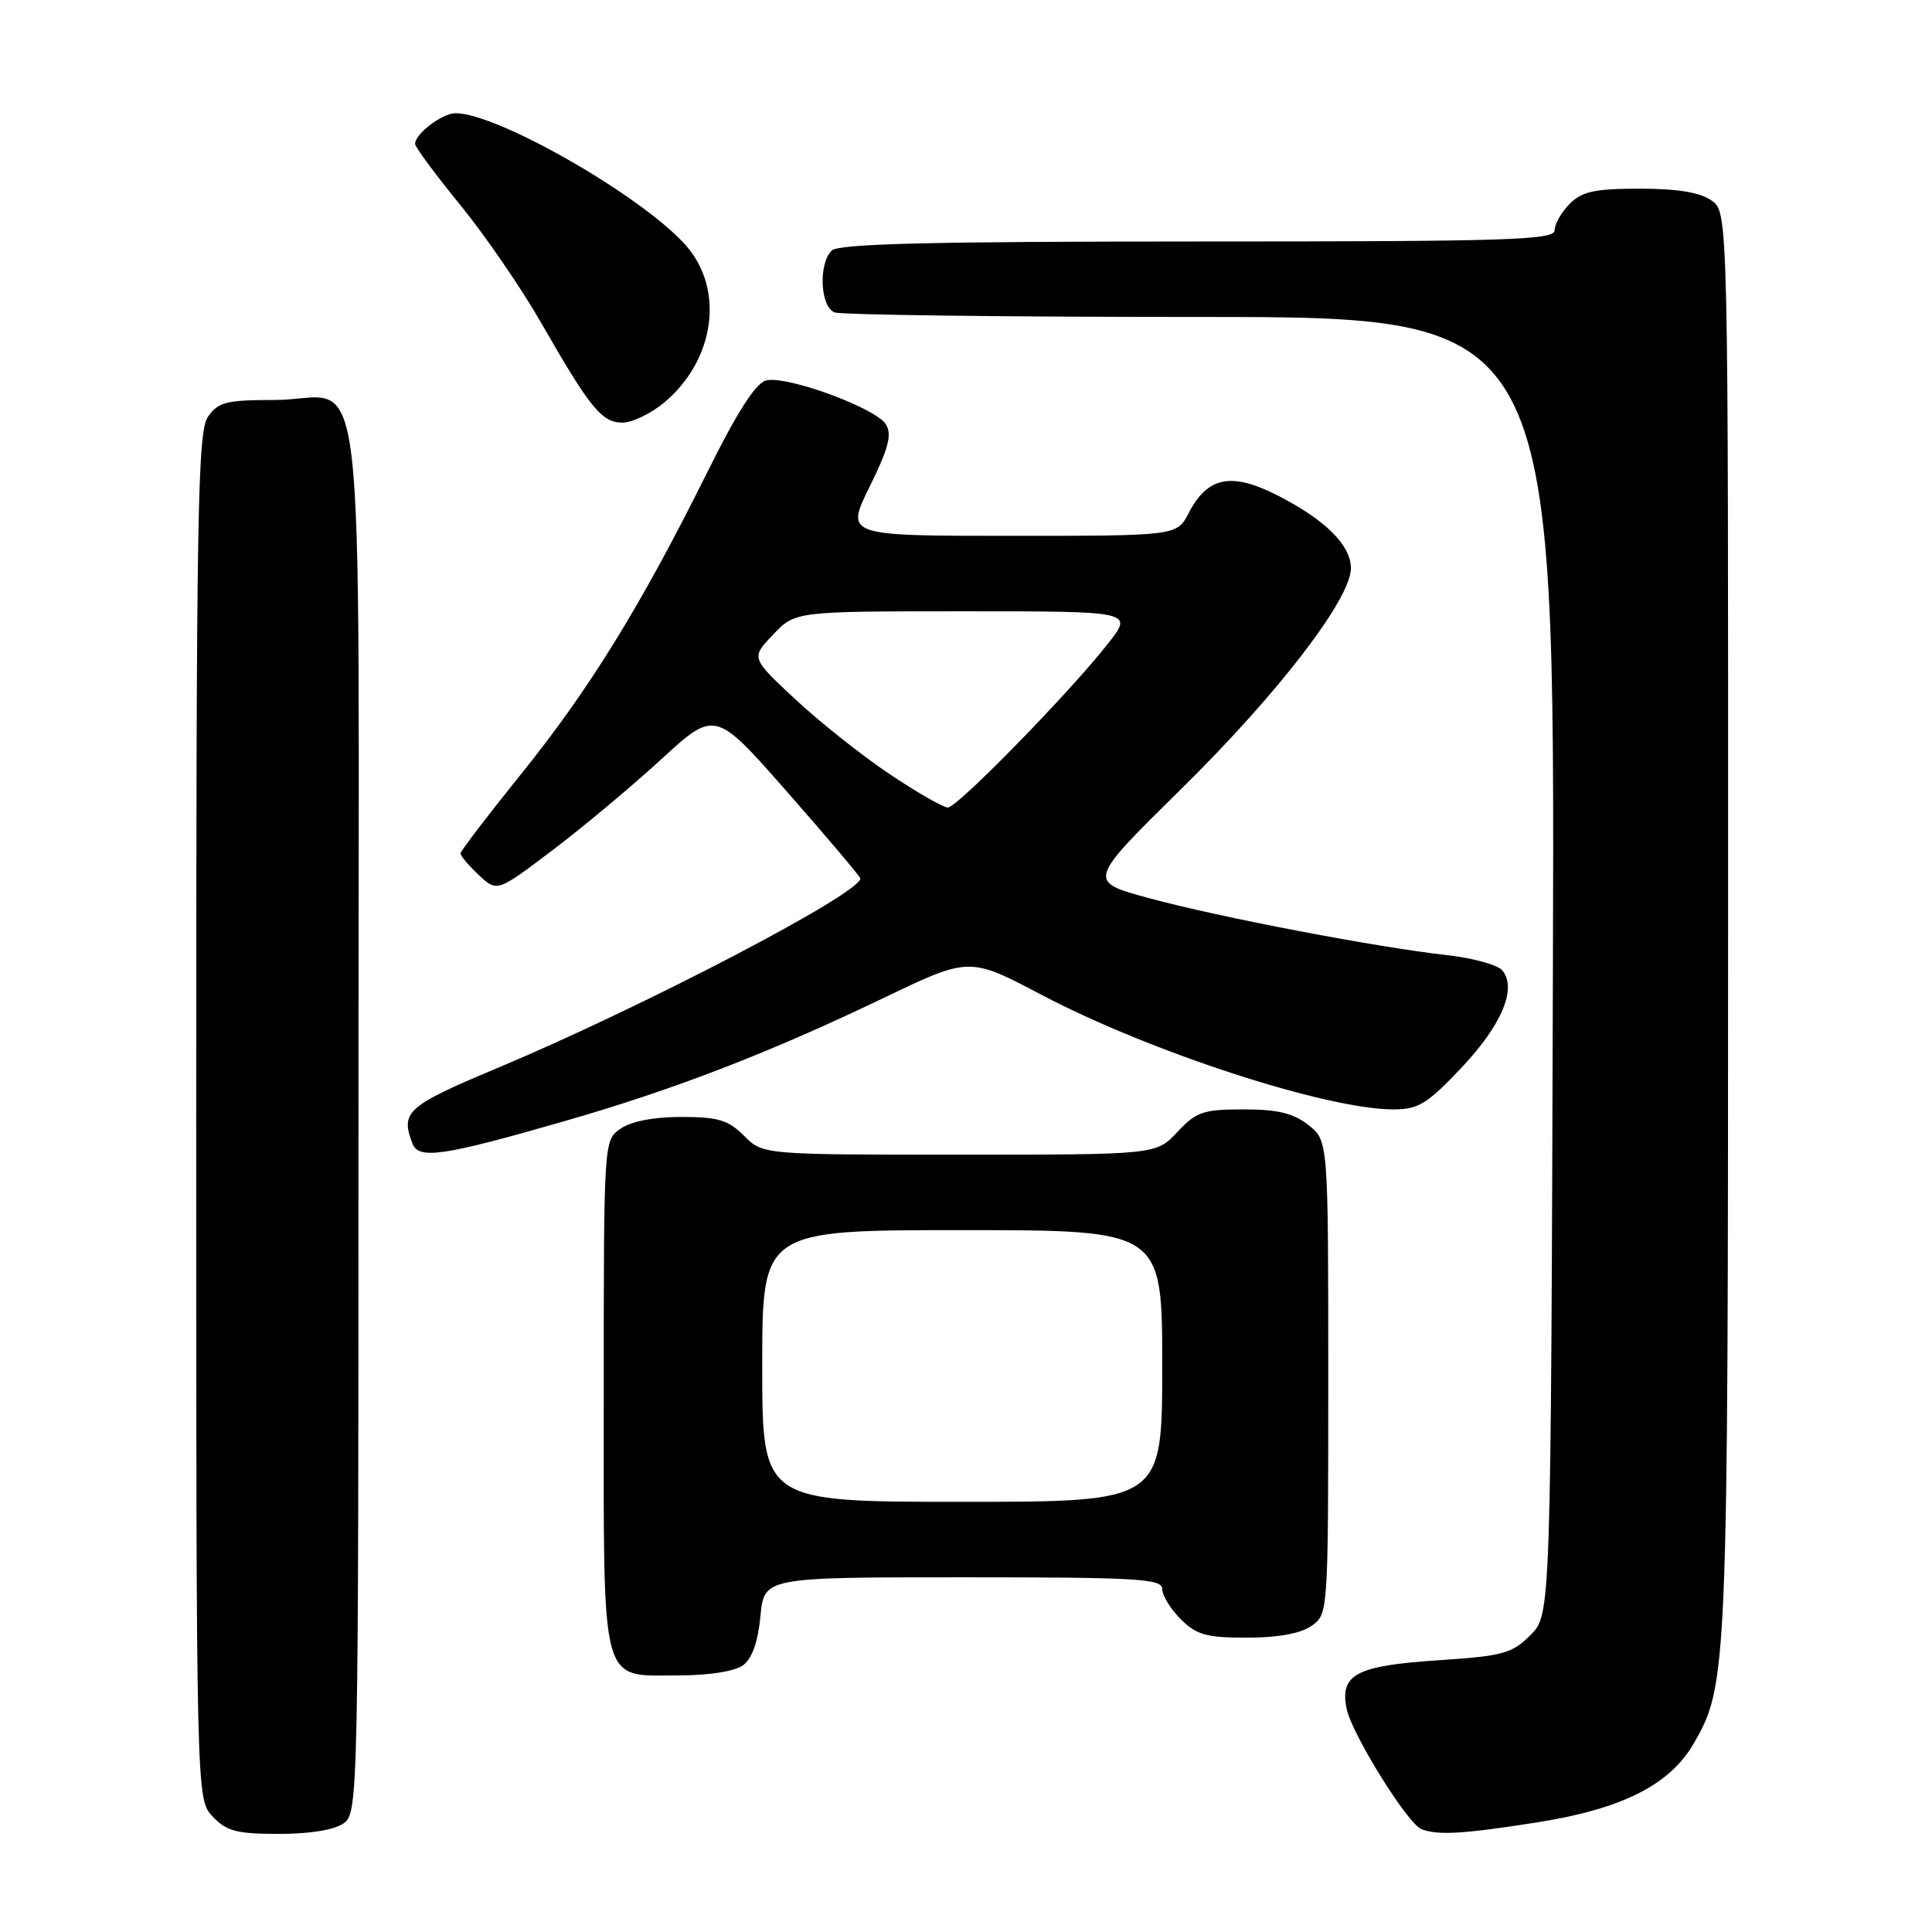 <?xml version="1.0" encoding="UTF-8" standalone="no"?>
<!DOCTYPE svg PUBLIC "-//W3C//DTD SVG 1.1//EN" "http://www.w3.org/Graphics/SVG/1.1/DTD/svg11.dtd" >
<svg xmlns="http://www.w3.org/2000/svg" xmlns:xlink="http://www.w3.org/1999/xlink" version="1.1" viewBox="0 0 256 256">
 <g >
 <path fill="currentColor"
d=" M 45.56 241.58 C 47.46 240.19 47.50 238.08 47.50 148.00 C 47.50 41.73 48.82 53.00 36.37 53.00 C 30.01 53.00 28.92 53.27 27.56 55.22 C 26.18 57.19 26.00 67.65 26.00 147.91 C 26.00 238.37 26.00 238.37 28.17 240.69 C 30.02 242.65 31.34 243.00 36.98 243.00 C 41.13 243.00 44.34 242.47 45.56 241.58 Z  M 203.76 241.46 C 214.88 239.70 221.21 236.52 224.36 231.13 C 228.91 223.34 228.97 221.88 228.98 122.31 C 229.00 28.11 229.00 28.11 226.78 26.56 C 225.26 25.49 222.25 25.00 217.28 25.00 C 211.33 25.00 209.63 25.37 208.00 27.00 C 206.90 28.10 206.00 29.68 206.00 30.50 C 206.00 31.81 200.08 32.00 158.70 32.00 C 123.24 32.00 111.10 32.30 110.20 33.20 C 108.42 34.98 108.69 40.67 110.58 41.39 C 111.45 41.73 133.28 42.00 159.10 42.00 C 206.03 42.00 206.03 42.00 205.77 127.98 C 205.50 213.96 205.50 213.96 202.79 216.66 C 200.35 219.10 199.15 219.43 190.63 219.99 C 179.70 220.71 177.52 221.86 178.43 226.40 C 179.09 229.71 186.47 241.60 188.33 242.36 C 190.44 243.22 193.88 243.02 203.76 241.46 Z  M 98.44 220.67 C 99.65 219.79 100.43 217.59 100.76 214.17 C 101.25 209.00 101.25 209.00 127.63 209.00 C 150.75 209.00 154.00 209.19 154.00 210.55 C 154.00 211.40 155.10 213.20 156.45 214.55 C 158.54 216.63 159.85 217.00 165.23 217.00 C 169.34 217.00 172.33 216.45 173.78 215.44 C 175.99 213.89 176.00 213.80 176.00 182.52 C 176.00 151.15 176.00 151.15 173.37 149.07 C 171.37 147.50 169.29 147.00 164.77 147.00 C 159.43 147.00 158.51 147.32 156.00 150.00 C 153.20 153.00 153.20 153.00 127.14 153.00 C 101.09 153.00 101.09 153.00 98.59 150.50 C 96.50 148.41 95.15 148.00 90.27 148.00 C 86.62 148.00 83.62 148.58 82.22 149.56 C 80.00 151.11 80.00 151.13 80.00 184.73 C 80.00 224.16 79.42 222.00 89.96 222.00 C 93.93 222.00 97.35 221.46 98.44 220.67 Z  M 74.72 148.58 C 89.26 144.40 101.85 139.54 116.97 132.29 C 128.43 126.78 128.43 126.78 137.97 131.80 C 152.36 139.38 175.76 147.00 184.63 147.00 C 187.93 147.00 189.10 146.29 193.64 141.49 C 198.99 135.83 201.04 130.96 199.07 128.59 C 198.46 127.85 195.16 126.94 191.73 126.56 C 182.39 125.52 161.58 121.54 152.29 119.02 C 144.07 116.80 144.07 116.80 156.41 104.65 C 169.32 91.95 179.00 79.37 179.00 75.30 C 179.00 72.22 175.56 68.82 169.17 65.59 C 163.15 62.54 159.99 63.18 157.52 67.96 C 155.95 71.00 155.95 71.00 133.98 71.00 C 112.02 71.00 112.02 71.00 115.24 64.47 C 117.75 59.37 118.22 57.57 117.38 56.22 C 116.03 54.05 104.23 49.73 101.52 50.41 C 100.13 50.76 97.68 54.58 93.65 62.71 C 84.93 80.26 78.09 91.35 69.10 102.50 C 64.67 108.00 61.03 112.76 61.02 113.08 C 61.01 113.39 62.09 114.68 63.43 115.93 C 65.86 118.22 65.86 118.22 73.18 112.68 C 77.21 109.63 83.71 104.20 87.63 100.60 C 94.76 94.06 94.76 94.06 104.38 105.02 C 109.67 111.04 114.00 116.17 114.00 116.40 C 114.00 118.40 85.16 133.45 65.77 141.58 C 53.91 146.55 53.04 147.33 54.65 151.52 C 55.47 153.67 58.68 153.20 74.72 148.58 Z  M 88.06 53.30 C 94.73 47.68 96.02 38.36 90.91 32.55 C 85.21 26.06 65.96 15.00 60.36 15.00 C 58.60 15.00 55.00 17.73 55.00 19.07 C 55.00 19.48 57.67 23.09 60.94 27.10 C 64.21 31.10 69.05 38.14 71.69 42.75 C 78.22 54.13 79.74 56.00 82.50 56.00 C 83.79 56.00 86.29 54.78 88.06 53.30 Z  M 101.00 181.00 C 101.00 163.00 101.00 163.00 127.50 163.00 C 154.00 163.00 154.00 163.00 154.00 181.00 C 154.00 199.00 154.00 199.00 127.50 199.00 C 101.00 199.00 101.00 199.00 101.00 181.00 Z  M 117.83 102.54 C 114.17 100.08 108.55 95.62 105.34 92.62 C 99.50 87.17 99.50 87.17 102.44 84.09 C 105.37 81.00 105.37 81.00 127.77 81.00 C 150.17 81.00 150.17 81.00 146.84 85.25 C 141.72 91.78 126.85 107.00 125.60 107.00 C 124.98 107.00 121.48 104.99 117.83 102.54 Z "/>
</g>
</svg>